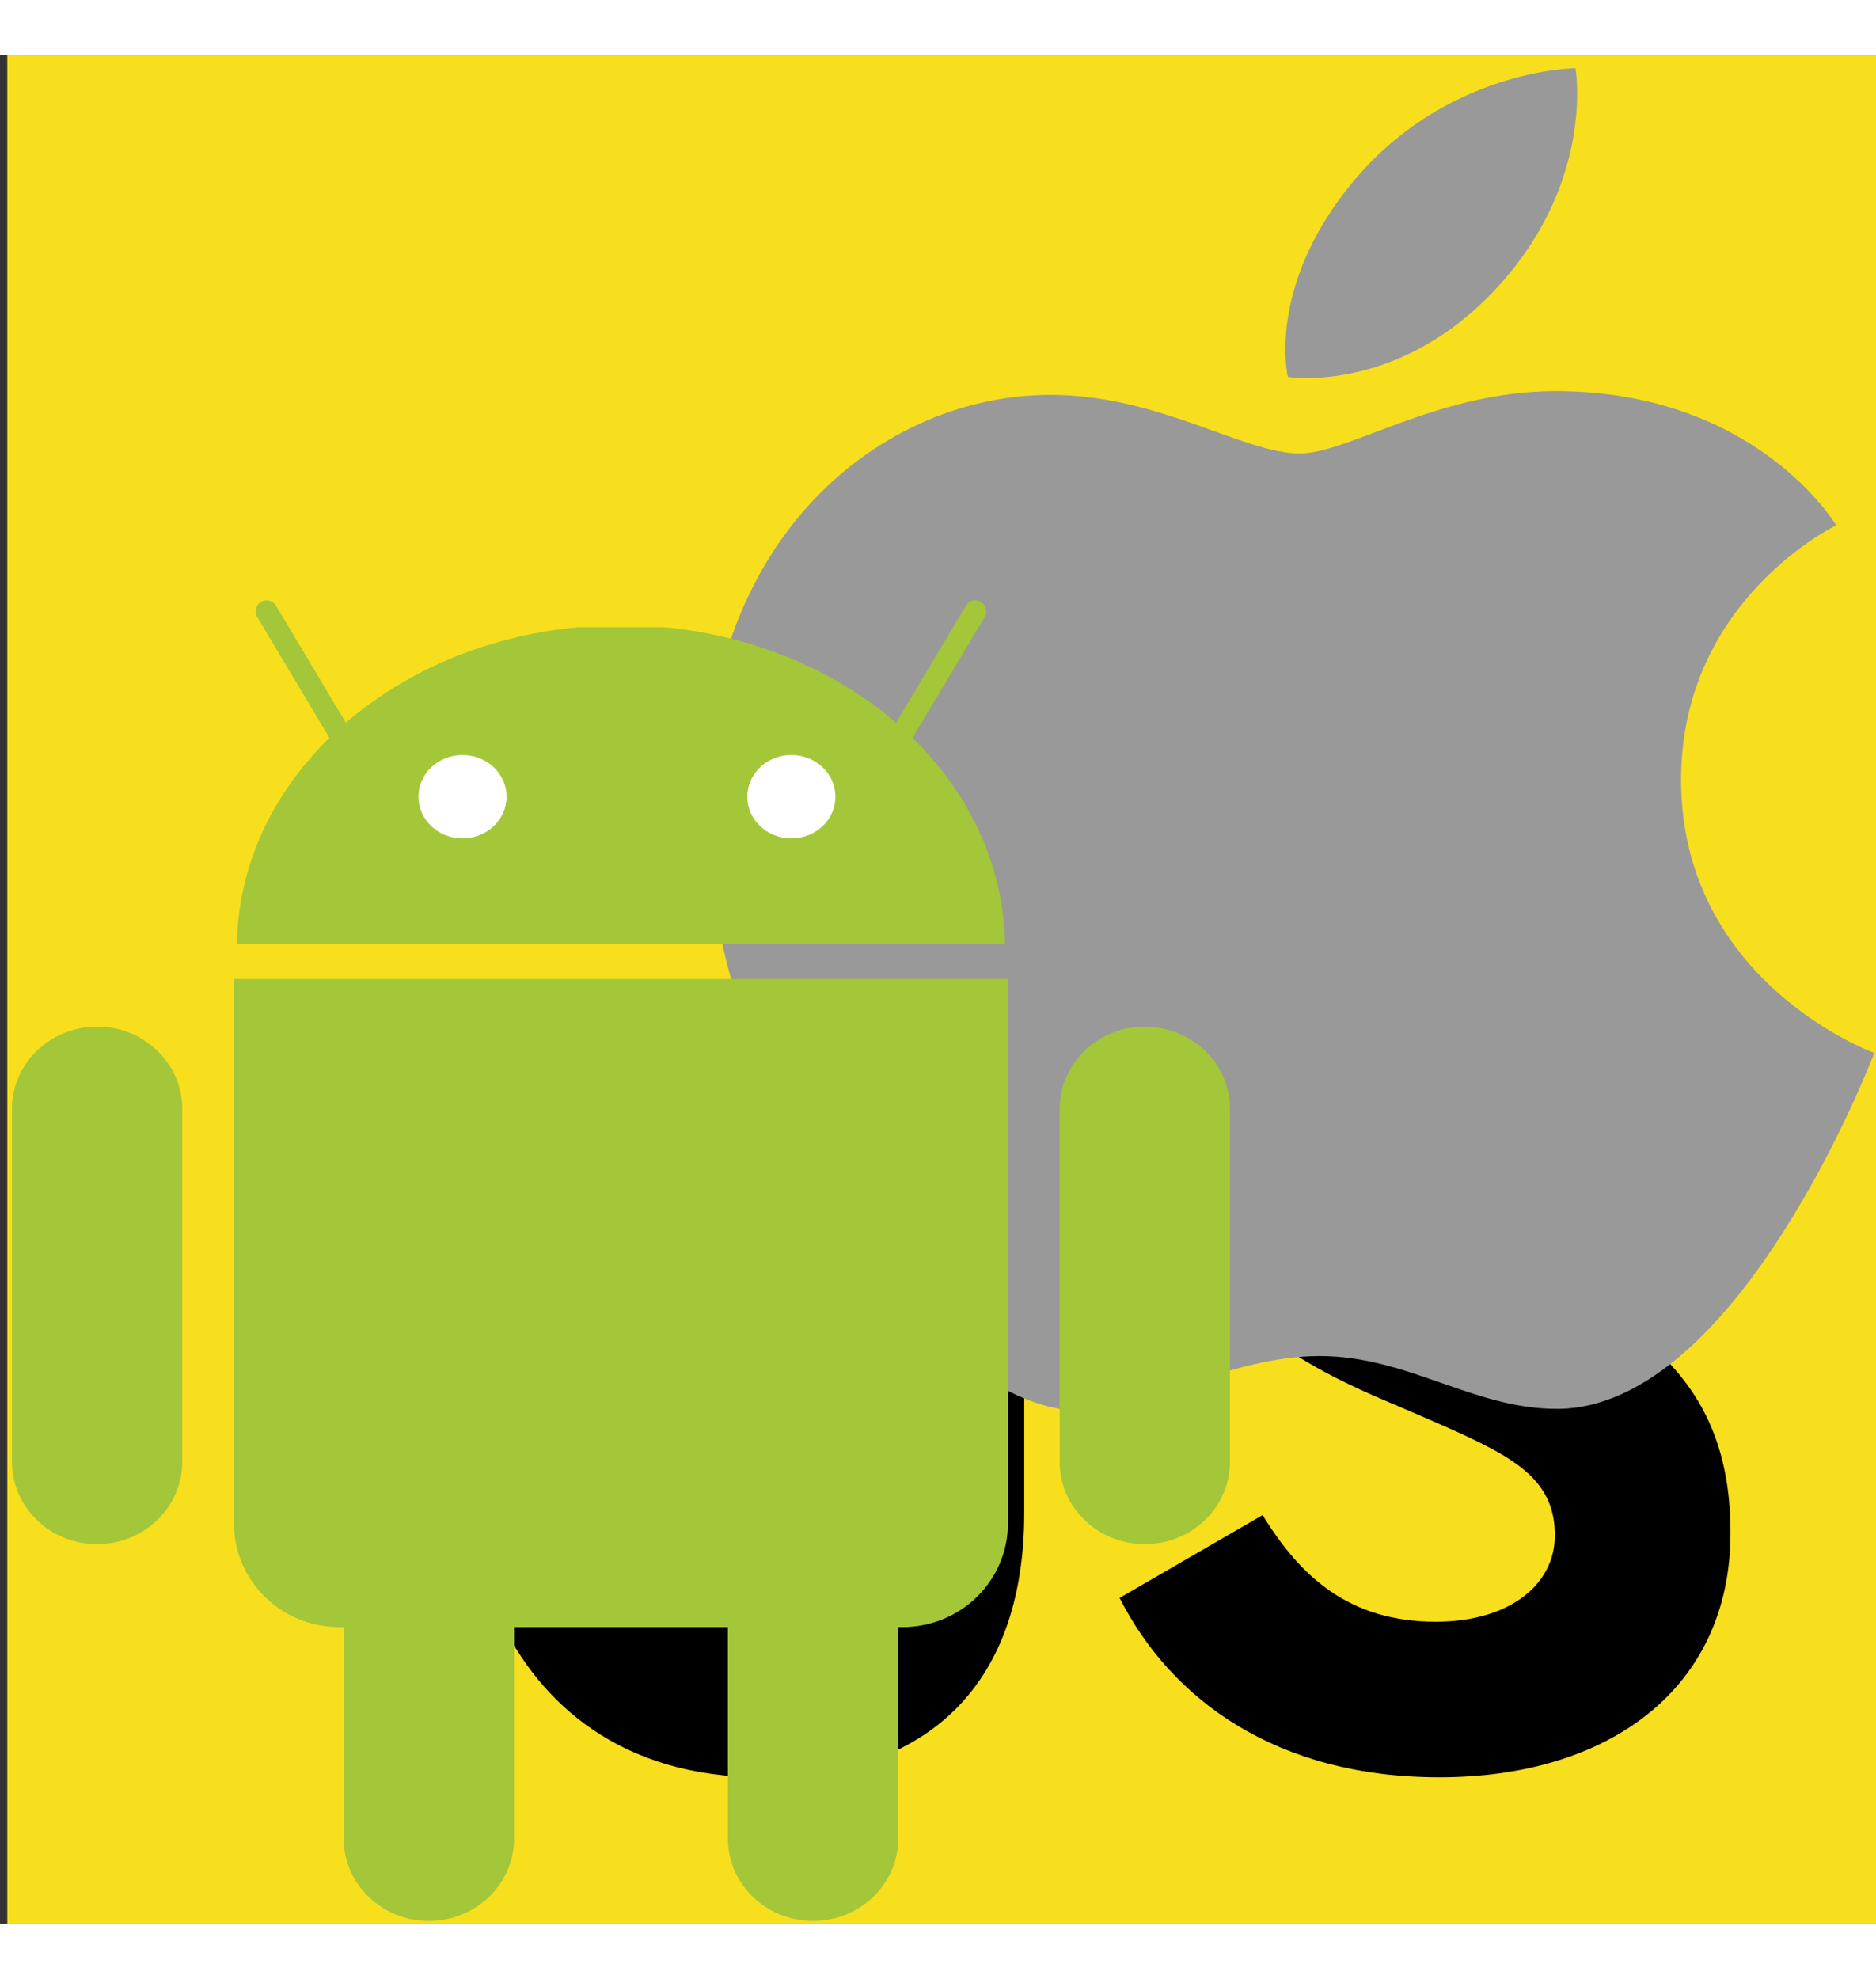 <?xml version="1.0" encoding="utf-8"?>
<svg width="256px" height="270px" viewBox="-1 0 257 256" xmlns="http://www.w3.org/2000/svg" xmlns:bx="https://boxy-svg.com">
  <rect x="-1" y="0" width="257" height="256" fill="#333333" stroke="none"/>
  <g id="logo1">
    <path style="fill: rgb(83, 130, 161); stroke-width: 0.676;" d="M 104.718 196.835 C 104.718 196.835 95.284 202.479 111.435 204.389 C 130.999 206.685 140.998 206.356 162.56 202.159 C 162.56 202.159 168.229 205.815 176.145 208.981 C 127.812 230.288 66.755 207.747 104.718 196.835"/>
    <path style="fill: rgb(83, 130, 161); stroke-width: 0.676;" d="M 98.813 169.032 C 98.813 169.032 88.229 177.089 104.393 178.808 C 125.292 181.026 141.798 181.207 170.359 175.551 C 170.359 175.551 174.31 179.67 180.522 181.923 C 122.08 199.499 56.991 183.309 98.813 169.032"/>
    <path style="fill: rgb(231, 111, 0); stroke-width: 0.676;" d="M 148.604 121.867 C 160.513 135.97 145.474 148.662 145.474 148.662 C 145.474 148.662 175.715 132.605 161.826 112.498 C 148.857 93.747 138.909 84.43 192.758 52.308 C 192.759 52.307 108.233 74.021 148.604 121.867"/>
    <path style="fill: rgb(83, 130, 161); stroke-width: 0.676;" d="M 212.53 217.401 C 212.53 217.401 219.513 223.32 204.842 227.896 C 176.941 236.59 88.72 239.215 64.213 228.244 C 55.404 224.301 71.924 218.83 77.121 217.683 C 82.54 216.474 85.637 216.699 85.637 216.699 C 75.84 209.601 22.312 230.637 58.447 236.663 C 156.996 253.101 238.094 229.261 212.53 217.401"/>
    <path style="fill: rgb(83, 130, 161); stroke-width: 0.676;" d="M 109.256 140.224 C 109.256 140.224 64.381 151.187 93.366 155.167 C 105.604 156.853 129.999 156.471 152.72 154.513 C 171.292 152.902 189.94 149.476 189.94 149.476 C 189.94 149.476 183.392 152.361 178.655 155.687 C 133.085 168.015 45.054 162.28 70.397 149.67 C 91.83 139.015 109.256 140.224 109.256 140.224"/>
    <path style="fill: rgb(83, 130, 161); stroke-width: 0.676;" d="M 189.756 186.505 C 236.079 161.746 214.662 137.952 199.713 141.159 C 196.048 141.943 194.414 142.623 194.414 142.623 C 194.414 142.623 195.775 140.431 198.371 139.482 C 227.946 128.788 250.691 171.024 188.824 187.753 C 188.824 187.753 189.542 187.095 189.756 186.505"/>
    <path style="fill: rgb(231, 111, 0); stroke-width: 0.676;" d="M 161.826 0.438 C 161.826 0.438 187.481 26.833 137.496 67.424 C 97.41 99.983 128.354 118.547 137.478 139.759 C 114.081 118.045 96.911 98.931 108.429 81.142 C 125.337 55.027 172.179 42.366 161.826 0.438"/>
    <path style="fill: rgb(83, 130, 161); stroke-width: 0.676;" d="M 113.807 253.595 C 158.273 256.523 226.553 251.971 228.17 230.332 C 228.17 230.332 225.063 238.534 191.423 245.05 C 153.471 252.395 106.663 251.539 78.9 246.831 C 78.901 246.829 84.585 251.668 113.807 253.595"/>
  </g>
  <g id="logo2">
    <path d="M0,0 L256,0 L256,256 L0,256 L0,0 Z" style="fill: rgb(247, 223, 30);"/>
    <path d="M67.312,213.932 L86.903,202.076 C90.682,208.777 94.12,214.447 102.367,214.447 C110.272,214.447 115.256,211.355 115.256,199.327 L115.256,117.529 L139.314,117.529 L139.314,199.667 C139.314,224.584 124.708,235.926 103.398,235.926 C84.153,235.926 72.982,225.959 67.311,213.93" style="fill: rgb(0, 0, 0);"/>
    <path d="M152.381,211.354 L171.969,200.013 C177.126,208.434 183.828,214.62 195.684,214.62 C205.653,214.62 212.009,209.636 212.009,202.762 C212.009,194.514 205.479,191.592 194.481,186.782 L188.468,184.203 C171.111,176.815 159.597,167.535 159.597,147.945 C159.597,129.901 173.345,116.153 194.826,116.153 C210.12,116.153 221.118,121.481 229.022,135.4 L210.291,147.429 C206.166,140.04 201.7,137.119 194.826,137.119 C187.78,137.119 183.312,141.587 183.312,147.429 C183.312,154.646 187.78,157.568 198.09,162.037 L204.104,164.614 C224.553,173.379 236.067,182.313 236.067,202.418 C236.067,224.072 219.055,235.928 196.2,235.928 C173.861,235.928 159.426,225.274 152.381,211.354" style="fill: rgb(0, 0, 0);"/>
  </g>
  <g id="logo3">
    <path style="fill: rgb(153, 153, 153); stroke-width: 0.302;" d="M 183.98 17.824 C 196.885 1.898 214.829 1.82 214.829 1.82 C 214.829 1.82 217.497 16.794 204.678 31.219 C 190.985 46.62 175.423 44.1 175.423 44.1 C 175.423 44.1 172.503 31.988 183.98 17.824 Z" bx:origin="0.5 0.5"/>
    <path style="fill: rgb(153, 153, 153); stroke-width: 0.302;" d="M 177.065 54.589 C 183.705 54.589 196.029 46.044 212.07 46.044 C 239.68 46.044 250.543 64.438 250.543 64.438 C 250.543 64.438 229.298 74.608 229.298 99.282 C 229.298 127.117 255.763 136.709 255.763 136.709 C 255.763 136.709 237.263 185.459 212.276 185.459 C 200.798 185.459 191.875 178.219 179.782 178.219 C 167.458 178.219 155.23 185.729 147.265 185.729 C 124.447 185.73 95.62 139.486 95.62 102.314 C 95.62 65.742 120.02 46.557 142.906 46.557 C 157.784 46.557 169.331 54.589 177.065 54.589 Z" bx:origin="0.5 0.5"/>
    <path id="c-4-14-6-4-9" style="fill:#A4C639;" d="M 57.752 184.71 L 57.752 184.71 C 64.195 184.71 69.418 189.757 69.418 195.981 L 69.418 244.331 C 69.418 250.555 64.195 255.601 57.752 255.601 L 57.752 255.601 C 51.31 255.601 46.087 250.555 46.087 244.331 L 46.087 195.981 C 46.087 189.757 51.31 184.71 57.752 184.71 Z" bx:origin="0.5 0.5"/>
    <path id="rect8719-3-2-7-4-3" style="fill:#A4C639;" d="M 31.12 126.581 C 31.081 127.008 31.048 127.44 31.048 127.877 L 31.048 201.131 C 31.048 209.009 37.502 215.355 45.514 215.355 L 122.618 215.355 C 130.63 215.355 137.085 209.009 137.085 201.131 L 137.085 127.877 C 137.085 127.44 137.069 127.007 137.031 126.581 L 31.12 126.581 L 31.12 126.581 Z" bx:origin="0.5 0.5"/>
    <path id="c-4-8-9-1-4-9" style="fill:#A4C639;" d="M 110.382 184.71 L 110.382 184.71 C 116.824 184.71 122.048 189.757 122.048 195.981 L 122.048 244.331 C 122.048 250.555 116.824 255.601 110.382 255.601 L 110.382 255.601 C 103.94 255.601 98.717 250.555 98.717 244.331 L 98.717 195.981 C 98.717 189.757 103.94 184.71 110.382 184.71 Z" bx:origin="0.5 0.5"/>
    <path id="c-4-9-2-9-2-9" style="fill:#A4C639;" d="M 12.305 133.1 L 12.305 133.1 C 18.746 133.1 23.97 138.147 23.97 144.371 L 23.97 192.721 C 23.97 198.945 18.746 203.992 12.305 203.992 L 12.305 203.992 C 5.862 203.992 0.639 198.945 0.639 192.721 L 0.639 144.371 C 0.638 138.147 5.861 133.1 12.305 133.1 Z" bx:origin="0.5 0.5"/>
    <path id="c-4-1-7-3-8-4" style="fill:#A4C639;" d="M 155.83 133.1 L 155.83 133.1 C 162.272 133.1 167.495 138.147 167.495 144.371 L 167.495 192.721 C 167.495 198.945 162.272 203.992 155.83 203.992 L 155.83 203.992 C 149.387 203.992 144.164 198.945 144.164 192.721 L 144.164 144.371 C 144.164 138.147 149.387 133.1 155.83 133.1 Z" bx:origin="0.5 0.5"/>
    <path id="path4090-4-4-4-8" style="fill:#A4C639;" d="M 31.461 121.769 C 31.785 99.269 52.112 80.819 78.204 78.388 L 89.928 78.388 C 116.021 80.82 136.347 99.27 136.671 121.769 L 31.461 121.769 Z" bx:origin="0.5 0.5"/>
    <path id="path4160-1-3-5-6" style="fill:none;stroke:#A4C639;stroke-width:3;stroke-linecap:round;stroke-linejoin:round;" d="M 35.518 76.216 L 47.824 96.81" bx:origin="0.5 0.5"/>
    <path id="path4160-9-0-1-7-9" style="fill:none;stroke:#A4C639;stroke-width:3;stroke-linecap:round;stroke-linejoin:round;" d="M 132.616 76.216 L 120.31 96.81" bx:origin="0.5 0.5"/>
    <path id="path4109-7-3-2-5-7-2-0" style="fill:#FFFFFF;" d="M 68.395 101.604 C 68.405 104.749 65.711 107.306 62.377 107.315 C 59.045 107.324 56.335 104.781 56.325 101.636 C 56.325 101.625 56.325 101.615 56.325 101.604 C 56.316 98.458 59.01 95.902 62.343 95.893 C 65.676 95.884 68.385 98.427 68.395 101.573 C 68.395 101.583 68.395 101.594 68.395 101.604 Z" bx:origin="0.5 0.5"/>
    <path id="path4109-0-0-3-1-5-0-0-0" style="fill:#FFFFFF;" d="M 113.446 101.604 C 113.456 104.749 110.762 107.306 107.428 107.315 C 104.096 107.324 101.386 104.781 101.376 101.636 C 101.376 101.625 101.376 101.615 101.376 101.604 C 101.367 98.458 104.061 95.902 107.394 95.893 C 110.726 95.884 113.436 98.427 113.446 101.573 C 113.446 101.583 113.446 101.594 113.446 101.604 Z" bx:origin="0.5 0.5"/>
  </g>
</svg>